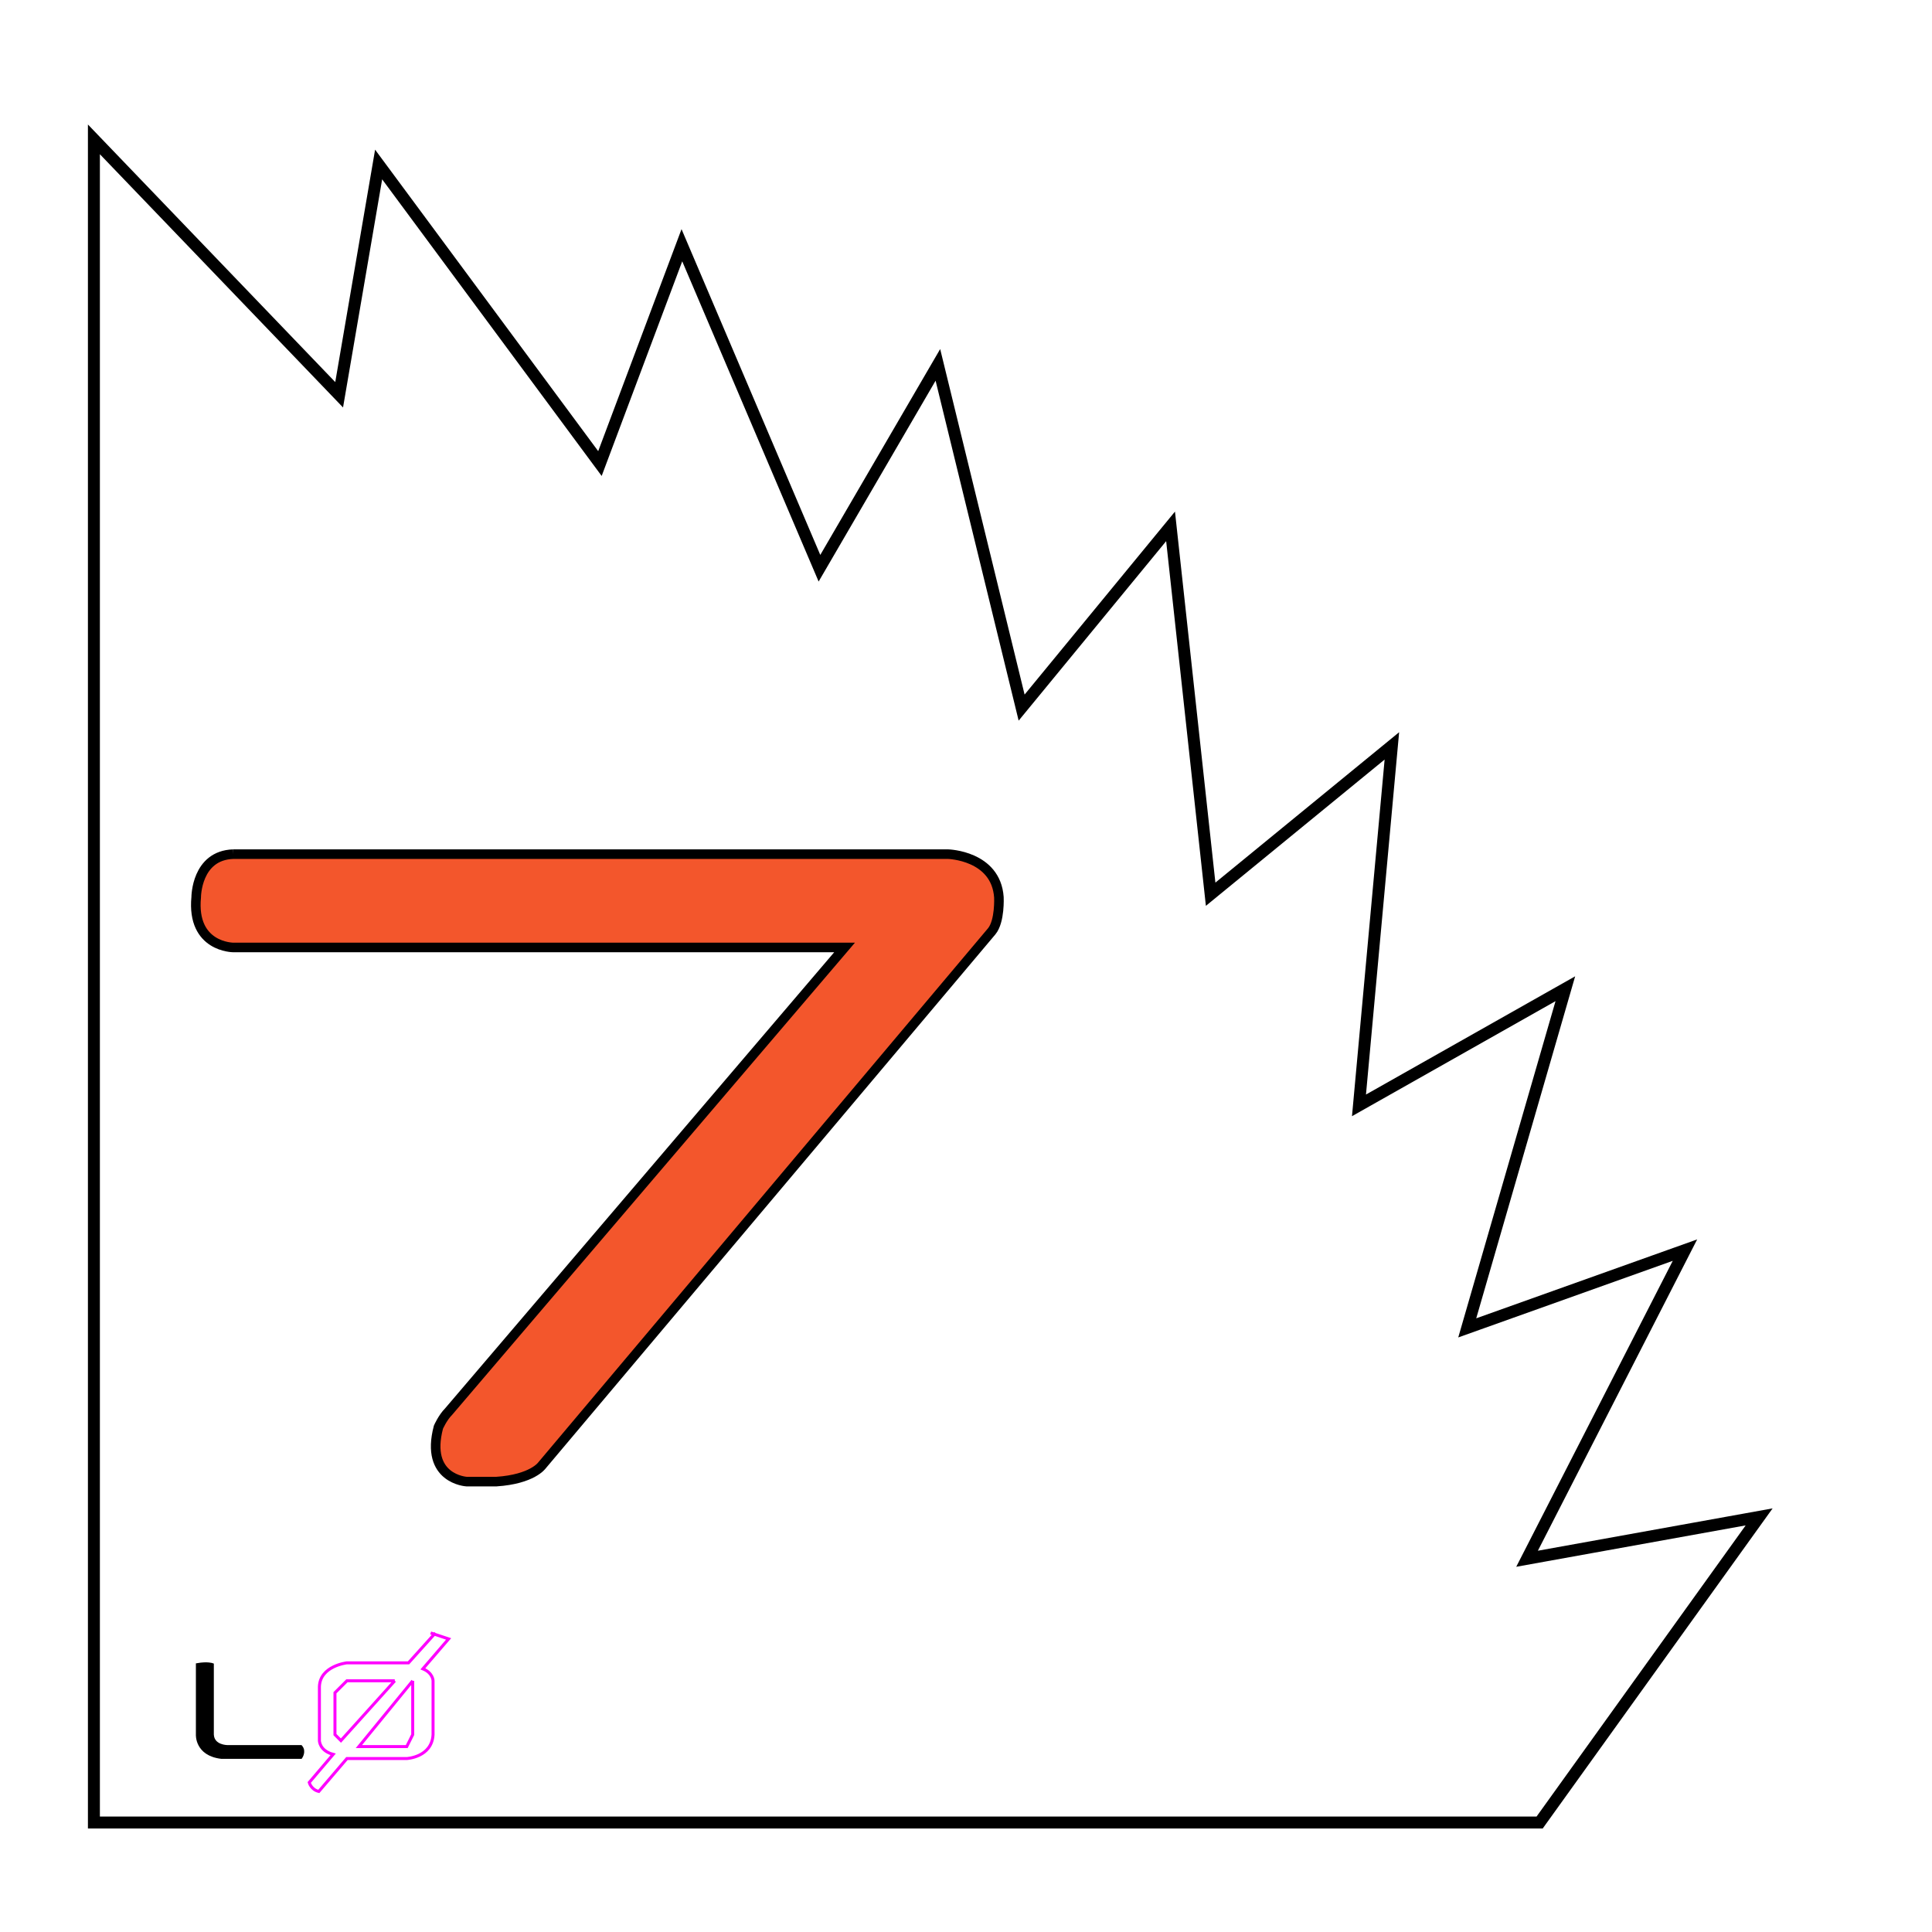 <?xml version="1.0" ?>
<svg xmlns="http://www.w3.org/2000/svg" viewBox="0 0 323 323" >
	<style>
		.cls0 { fill: #f3562c; }
	</style>
	<polygon name="outline" fill="none" stroke="black" stroke-width="2" points="15.7,23.3 15.7,304.7 257.4,304.7 294.1,253.6 255.3,260.6 281.7,209 245.3,222 261.7,165.3 227.2,184.8 232.7,124.7 202.4,149.5 195.7,88 170.8,118.3 156.8,61 137,95 114,41 100.3,77.5 63.3,27.5 56.7,66" />
	<path name="seven" class="cls0" stroke="black" stroke-width="1.6" d="
		M 39,142.8
		L 158.5,142.8
		C 158.5,142.8 166.5,143 167,150
		C 167,150 167.2,154 165.8,155.7
		L 90.6,245
		C 90.6,245 89,247.3 83,247.7
		L 78,247.7
		C 78,247.7 71,247.3 73.3,238.6
		C 73.3,238.6 74,237 75,236
		L 141.2,158.4
		L 39,158.4
		C 39,158.4 32,158.4 32.8,150
		C 32.8,150 32.8,143 39,142.8
		" />
	<path name="L" stroke="black" fill="black" stroke-width=".5" d="
		M 33.0,278.3
		L 33.0,290
		C 33.0,290 32.8,293.3 37,293.8
		L 50.3,293.8
		C 50.3,293.8 51,292.8 50.3,292
		L 50.3,292
		L 38,292
		C 38,292 35.6,292 35.5,290
		L 35.5,278.3
		C 35.5,278.3 34.7,278 33.0,278.3
		L 33.0,278.4
		" />
	<path name="0" stroke="magenta" fill="none" fillrule="evenodd" stroke-width=".5" d="
		M 72.8,273
		L 68.3,278
		L 58,278
		C 58,278 53.5,278.5 53.4,282
		L 53.4,291
		C 53.4,291 53.4,292.7 55.7,293.3
		L 51.7,298
		C 51.7,298 52,299.2 53.3,299.5
		L 58,294
		L 68,294
		C 68,294 72.2,293.8 72.4,290
		L 72.4,281
		C 72.4,281 72.4,279.7 70.7,279
		L 75,274
		L 72,273
		M 66,281
		L 58,281
		L 56,283
		L 56,290
		L 57,291
		L 66,281
		M 69,281
		L 60,292
		L 68,292
		L 69,290
		L 69,281
		" />
</svg>
